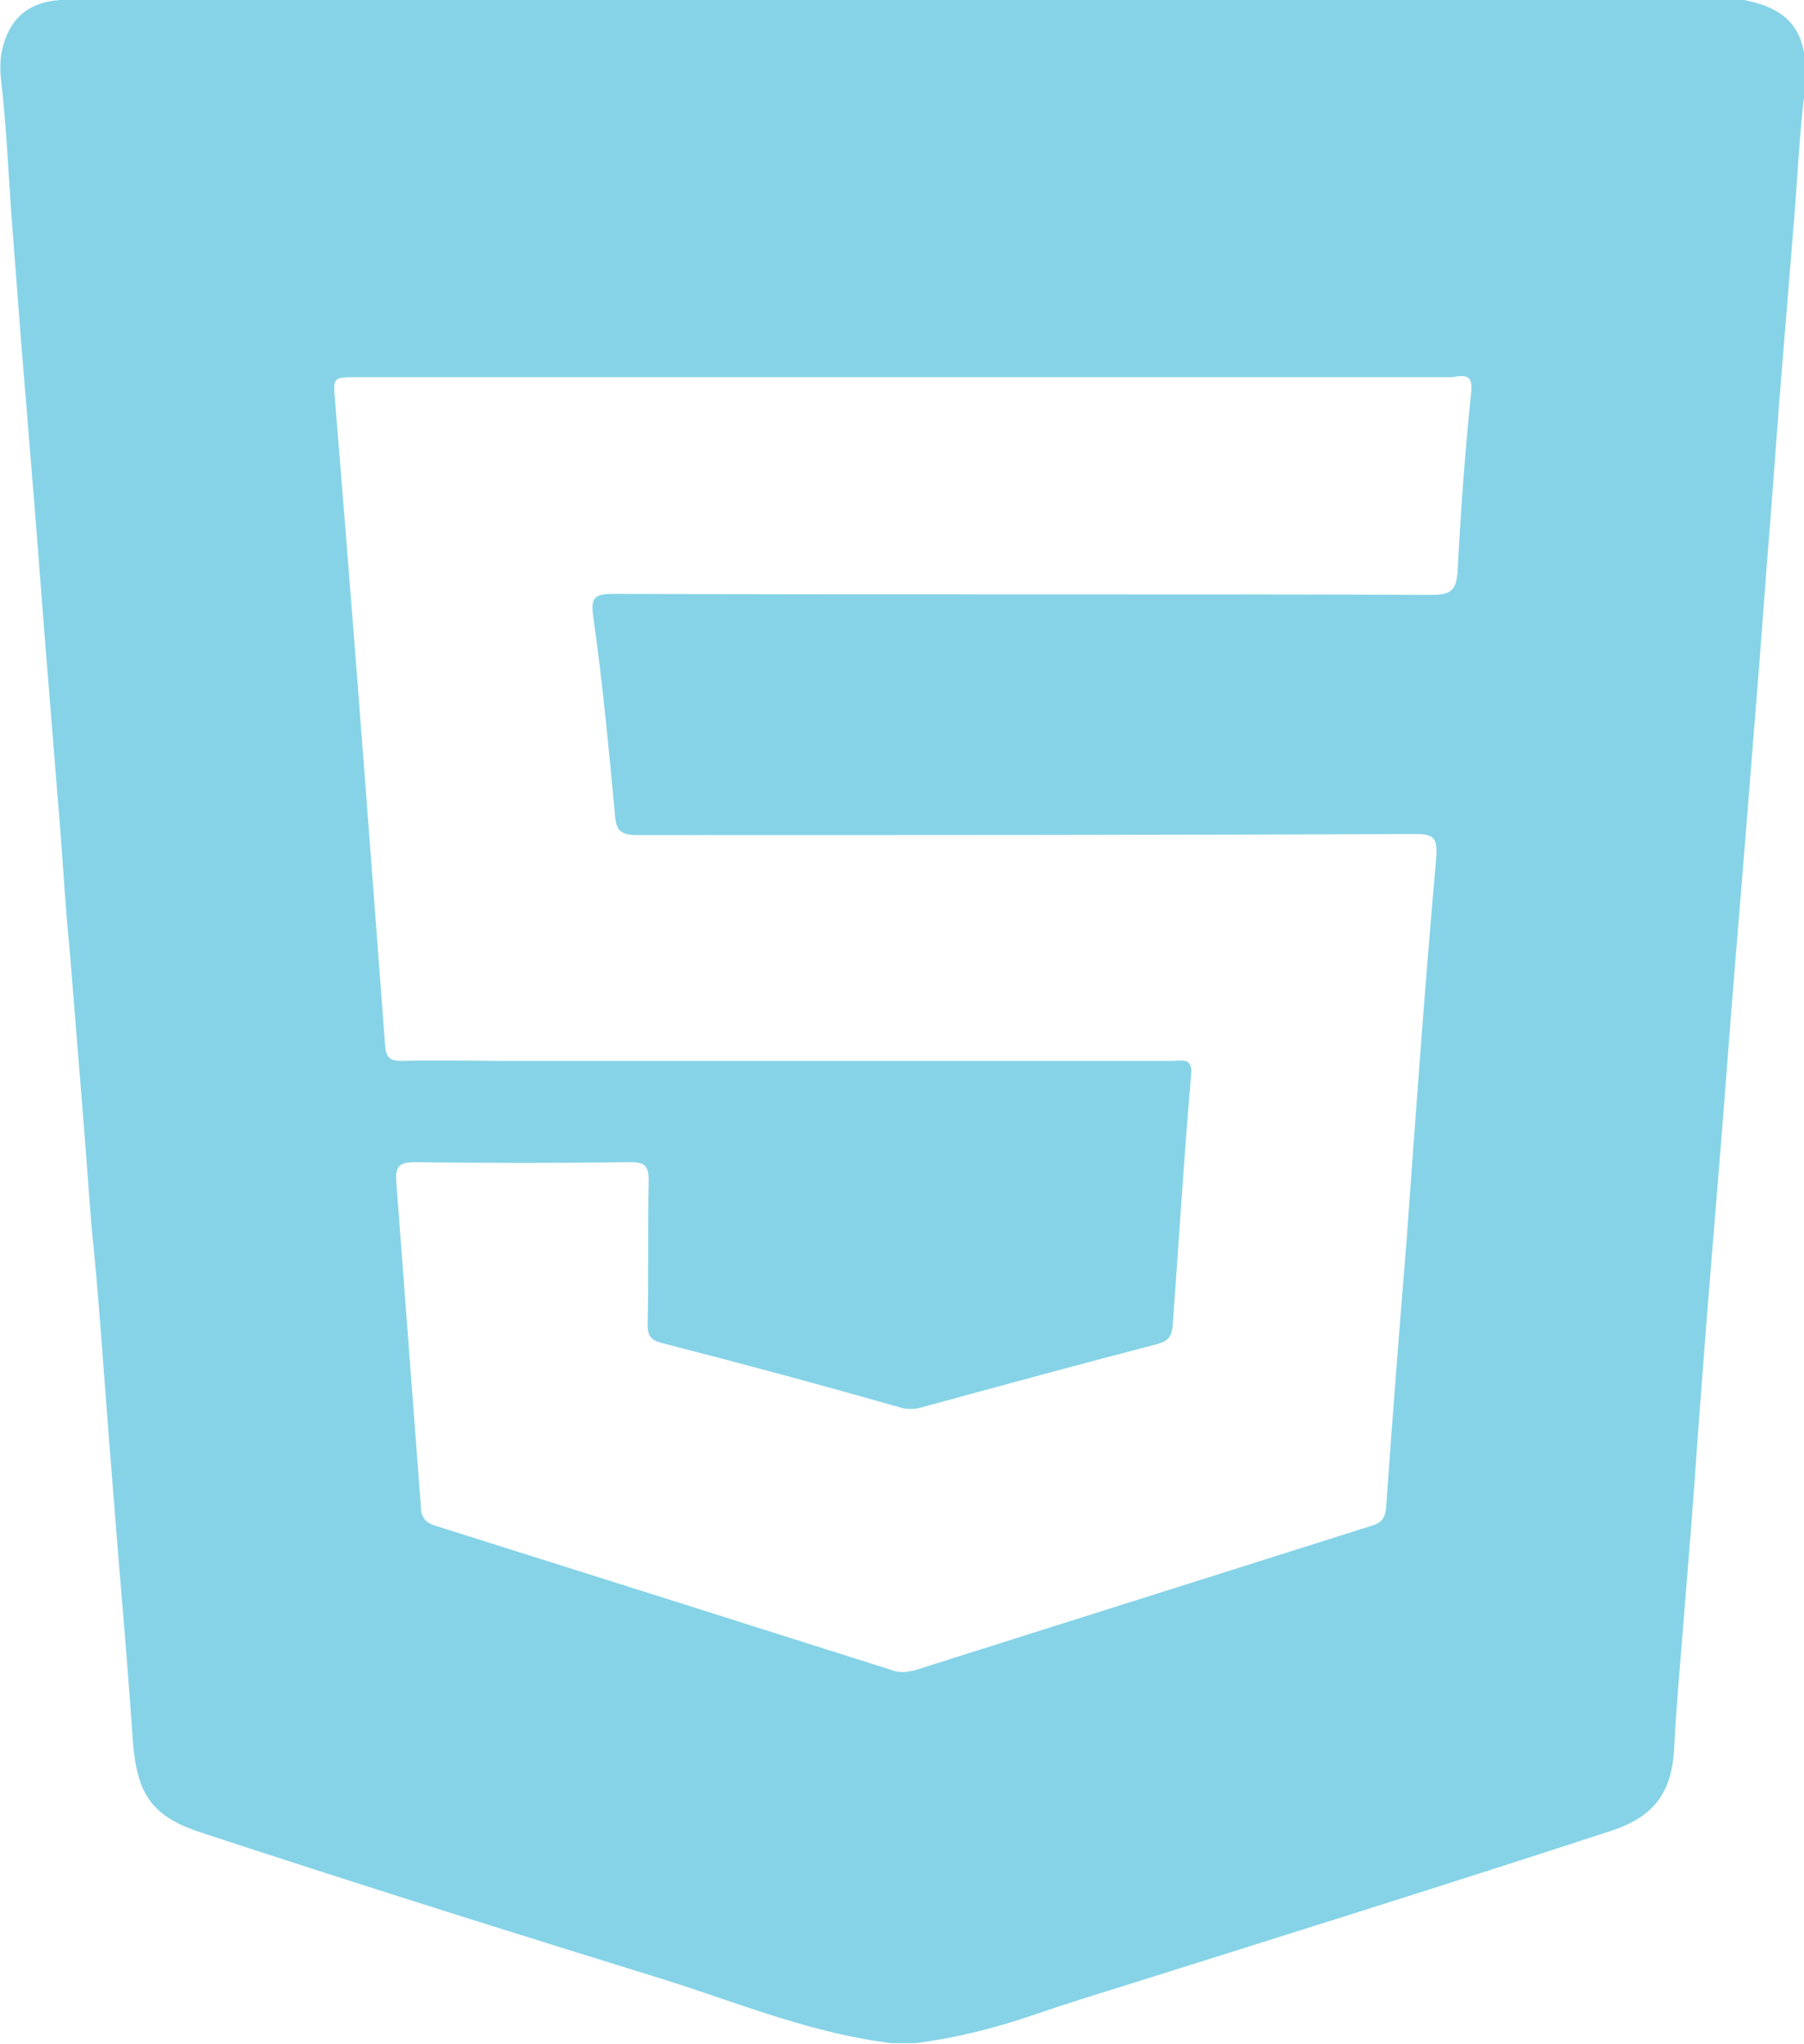 <?xml version="1.0" encoding="utf-8"?>
<!-- Generator: Adobe Illustrator 24.0.1, SVG Export Plug-In . SVG Version: 6.00 Build 0)  -->
<svg version="1.1" id="Layer_1" xmlns="http://www.w3.org/2000/svg" xmlns:xlink="http://www.w3.org/1999/xlink" x="0px" y="0px"
	 viewBox="0 0 176.6 200" style="enable-background:new 0 0 176.6 200;" xml:space="preserve">
<style type="text/css">
	.st0{fill:#86D3E7;}
	.st1{fill:#3A3D40;}
</style>
<path class="st0" d="M170.7,0C115.8,0,60.8,0,5.9,0c-3.1,0.2-5,1.8-5.7,4.9C0,5.8,0,6.8,0.1,7.8c0.5,4.3,0.7,8.7,1,13
	c0.3,3.9,0.6,7.9,0.9,11.8C2.5,38.7,3,44.9,3.5,51c0.3,3.9,0.6,7.8,0.9,11.6c0.5,6.2,1,12.4,1.5,18.6c0.3,3.8,0.5,7.6,0.9,11.5
	c0.5,6.2,1,12.4,1.5,18.6c0.3,3.7,0.5,7.4,0.9,11.1c0.6,6.3,1,12.5,1.5,18.8c0.3,3.8,0.6,7.5,0.9,11.3c0.5,5.9,1,11.9,1.4,17.8
	c0.4,5.2,1.8,7.4,6.7,9c15.2,5,30.5,9.8,45.7,14.5c7.2,2.3,14.3,5.2,21.9,6.1c0.8,0,1.6,0,2.3,0c4-0.5,7.9-1.5,11.7-2.8
	c2.9-1,5.8-1.9,8.7-2.8c15.9-5,31.9-10,47.8-15.2c4.2-1.4,5.9-3.8,6.1-8.2c0.2-4.1,0.6-8.2,0.9-12.2c0.5-6.1,1-12.2,1.4-18.2
	c0.3-3.9,0.6-7.9,0.9-11.8c0.5-6.1,1-12.3,1.5-18.4c0.3-3.9,0.6-7.8,0.9-11.6c0.5-6.1,1-12.3,1.5-18.4c0.3-3.8,0.6-7.5,0.9-11.3
	c0.5-6,0.9-12,1.4-18c0.3-4,0.6-8,0.9-12c0.5-6.1,1-12.3,1.5-18.4c0.3-4,0.5-8,1-12C177.1,3.4,175.5,0.9,170.7,0z M144,38.6
	c-0.6,5.7-1,11.4-1.3,17.1c-0.1,1.9-0.5,2.5-2.5,2.5c-26.7-0.1-53.4,0-80.1-0.1c-2,0-2.3,0.4-2,2.4c0.9,6.4,1.5,12.8,2.1,19.2
	c0.1,1.6,0.6,2,2.2,2c25.4,0,50.8,0,76.2-0.1c1.9,0,2.1,0.5,2,2.3c-1.1,12.4-2,24.9-2.9,37.4c-0.7,8.7-1.4,17.4-2,26.1
	c-0.1,1.1-0.4,1.6-1.5,1.9c-14.9,4.7-29.7,9.4-44.6,14.1c-0.8,0.2-1.5,0.3-2.3,0c-14.8-4.7-29.7-9.4-44.6-14.1
	c-1-0.3-1.5-0.8-1.5-1.9c-0.8-10.6-1.6-21.2-2.4-31.7c-0.1-1.4,0.1-2,1.8-2c7,0.1,14.1,0.1,21.1,0c1.3,0,1.8,0.3,1.8,1.7
	c-0.1,4.7,0,9.4-0.1,14.1c0,1.1,0.2,1.6,1.4,1.9c7.8,2,15.6,4.1,23.3,6.3c0.7,0.2,1.4,0.2,2.1,0c7.7-2.1,15.4-4.2,23.1-6.2
	c1.1-0.3,1.4-0.8,1.5-1.8c0.6-8.2,1.1-16.4,1.8-24.5c0.2-1.8-0.9-1.4-1.9-1.4c-21.7,0-43.5,0-65.2,0c-3.4,0-6.8-0.1-10.2,0
	c-1.2,0-1.5-0.4-1.6-1.5c-1.3-17.3-2.6-34.6-4-52c-0.3-3.7-0.6-7.4-0.9-11.1c-0.2-2.3-0.2-2.3,2.2-2.3c17.8,0,35.7,0,53.5,0
	c17.9,0,35.8,0,53.7,0C143.8,36.6,144.2,36.9,144,38.6z"/>
</svg>
